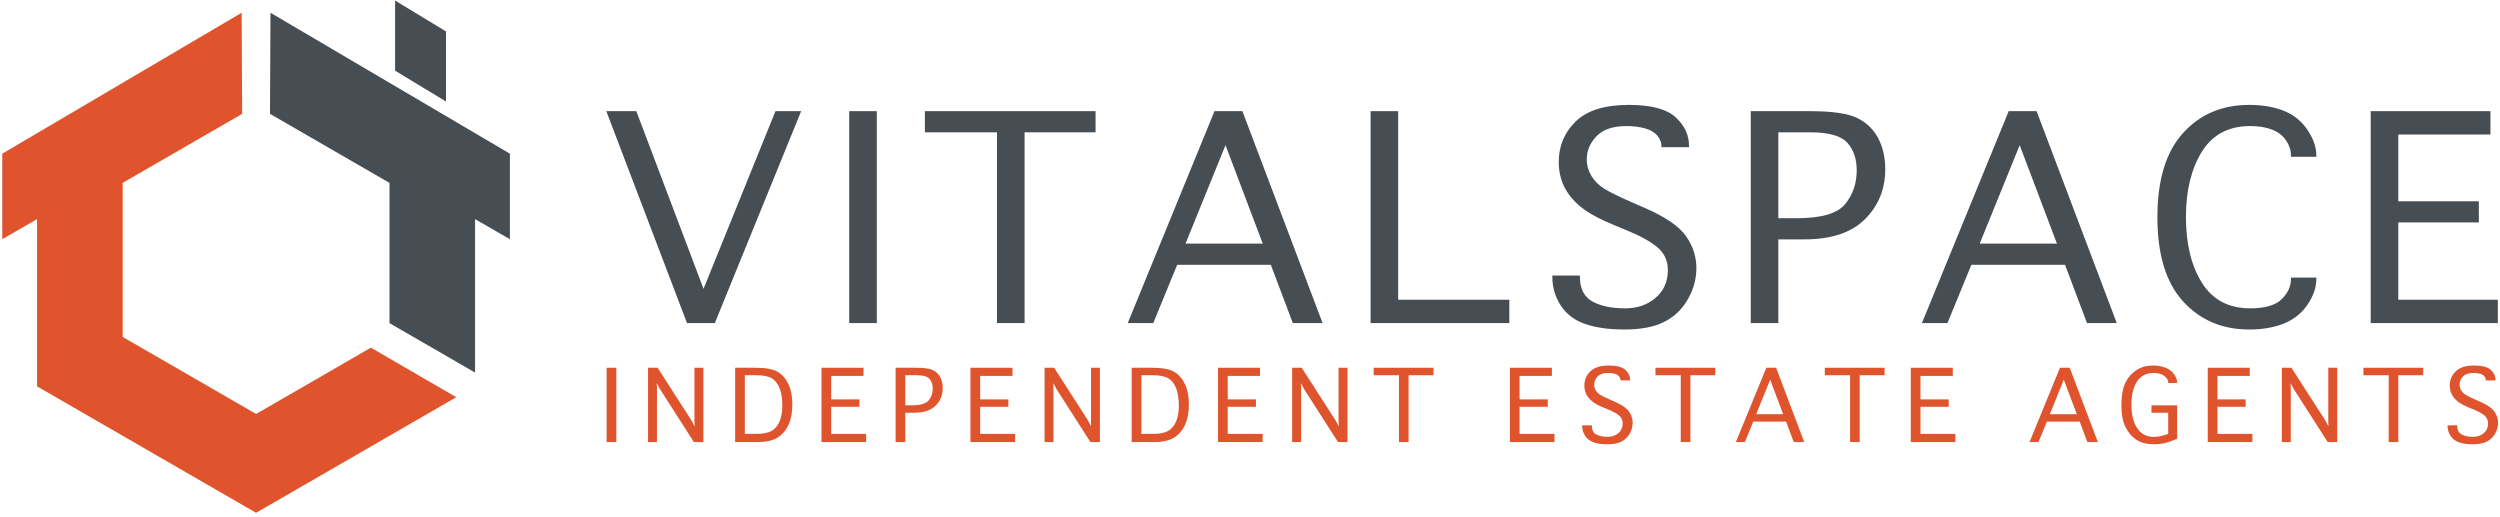 <?xml version="1.0" encoding="UTF-8"?>
<svg width="300px" height="62px" viewBox="0 0 300 62" version="1.1" xmlns="http://www.w3.org/2000/svg" xmlns:xlink="http://www.w3.org/1999/xlink">
    <!-- Generator: Sketch 61.2 (89653) - https://sketch.com -->
    <title>vitalspace-logo-darktext</title>
    <desc>Created with Sketch.</desc>
    <g id="Page-1" stroke="none" stroke-width="1" fill="none" fill-rule="evenodd">
        <g id="vitalspace-logo-darktext" fill-rule="nonzero">
            <g id="vitalspace" transform="translate(72.757, 12.586)" fill="#464E53">
                <polyline id="Fill-3" points="20.298 0.753 23.382 0.753 13.022 26.184 9.684 26.184 -4.79017574e-15 0.753 3.601 0.753 11.667 22.071 20.298 0.753"></polyline>
                <polygon id="Fill-4" points="29.151 26.184 32.461 26.184 32.461 0.753 29.151 0.753"></polygon>
                <polyline id="Fill-5" points="46.881 26.184 46.881 3.293 38.23 3.293 38.23 0.753 58.711 0.753 58.711 3.293 50.191 3.293 50.191 26.184 46.881 26.184"></polyline>
                <path d="M69.507,16.647 L78.773,16.647 L74.303,4.834 L69.507,16.647 Z M65.635,26.184 L62.571,26.184 L72.983,0.753 L76.331,0.753 L85.953,26.184 L82.381,26.184 L79.743,19.187 L68.507,19.187 L65.635,26.184 L65.635,26.184 Z" id="Fill-6"></path>
                <polyline id="Fill-7" points="91.714 26.184 91.714 0.753 95.024 0.753 95.024 23.381 108.361 23.381 108.361 26.184 91.714 26.184"></polyline>
                <path d="M113.524,20.482 L116.833,20.482 L116.833,20.645 C116.833,22.055 117.331,23.035 118.325,23.587 C119.319,24.138 120.641,24.414 122.29,24.414 C123.732,24.414 124.942,23.994 125.919,23.152 C126.897,22.31 127.386,21.2 127.386,19.823 C127.386,18.708 126.966,17.795 126.126,17.084 C125.285,16.385 124.01,15.685 122.297,14.986 L120.971,14.444 C119.171,13.701 117.826,12.966 116.937,12.239 C116.048,11.512 115.385,10.706 114.949,9.821 C114.512,8.936 114.294,7.946 114.294,6.853 C114.294,4.929 114.973,3.306 116.332,1.984 C117.69,0.661 119.815,0 122.707,0 C125.359,0 127.224,0.491 128.305,1.474 C129.386,2.458 129.926,3.604 129.926,4.915 L129.926,5.079 L126.616,5.079 L126.616,4.915 C126.616,4.5 126.449,4.091 126.117,3.686 C125.785,3.282 125.285,2.99 124.621,2.81 C123.956,2.63 123.225,2.54 122.429,2.54 C120.804,2.54 119.602,2.947 118.823,3.761 C118.043,4.576 117.653,5.502 117.653,6.541 C117.653,7.24 117.838,7.899 118.209,8.517 C118.58,9.134 119.09,9.645 119.739,10.05 C120.389,10.454 121.482,10.996 123.021,11.673 L124.575,12.346 C127.063,13.426 128.727,14.562 129.567,15.752 C130.396,16.942 130.81,18.225 130.81,19.6 C130.81,20.878 130.472,22.114 129.794,23.31 C129.117,24.506 128.178,25.412 126.976,26.029 C125.775,26.645 124.174,26.954 122.176,26.954 C120.275,26.954 118.688,26.727 117.416,26.275 C116.143,25.823 115.176,25.08 114.515,24.044 C113.854,23.01 113.524,21.876 113.524,20.645 L113.524,20.482" id="Fill-8"></path>
                <path d="M140.643,13.6 L142.871,13.6 C145.799,13.6 147.727,13.037 148.656,11.909 C149.584,10.782 150.048,9.431 150.048,7.856 C150.048,6.488 149.674,5.386 148.926,4.549 C148.178,3.712 146.695,3.293 144.477,3.293 L140.643,3.293 L140.643,13.6 Z M140.643,26.184 L137.334,26.184 L137.334,0.753 L144.412,0.753 C147.11,0.753 149.013,1.03 150.122,1.581 C151.231,2.133 152.066,2.941 152.629,4.006 C153.191,5.071 153.473,6.308 153.473,7.717 C153.473,10.099 152.662,12.098 151.04,13.714 C149.418,15.331 147.001,16.139 143.789,16.139 L140.643,16.139 L140.643,26.184 L140.643,26.184 Z" id="Fill-9"></path>
                <path d="M164.809,16.647 L174.076,16.647 L169.606,4.834 L164.809,16.647 Z M160.938,26.184 L157.873,26.184 L168.286,0.753 L171.634,0.753 L181.256,26.184 L177.684,26.184 L175.045,19.187 L163.809,19.187 L160.938,26.184 L160.938,26.184 Z" id="Fill-10"></path>
                <path d="M202.157,20.727 L205.204,20.727 L205.204,20.891 C205.204,21.893 204.857,22.912 204.163,23.947 C203.469,24.982 202.527,25.742 201.337,26.227 C200.146,26.711 198.748,26.954 197.142,26.954 C193.909,26.954 191.266,25.829 189.212,23.58 C187.158,21.331 186.131,17.964 186.131,13.477 C186.131,9.012 187.152,5.649 189.196,3.39 C191.238,1.13 193.892,0 197.159,0 C198.753,0 200.146,0.242 201.337,0.727 C202.527,1.212 203.469,1.98 204.163,3.031 C204.857,4.083 205.204,5.093 205.204,6.063 L205.204,6.227 L202.157,6.227 L202.157,6.062 C202.157,5.44 201.962,4.841 201.574,4.268 C201.185,3.695 200.628,3.264 199.9,2.974 C199.173,2.684 198.301,2.54 197.283,2.54 C194.68,2.54 192.741,3.566 191.467,5.62 C190.193,7.674 189.556,10.29 189.556,13.469 C189.556,16.68 190.196,19.307 191.476,21.35 C192.755,23.393 194.686,24.414 197.267,24.414 C199.039,24.414 200.297,24.05 201.041,23.321 C201.784,22.592 202.157,21.782 202.157,20.89 L202.157,20.727" id="Fill-11"></path>
                <polyline id="Fill-12" points="211.727 26.184 211.727 0.753 226.097 0.753 226.097 3.556 215.037 3.556 215.037 11.568 224.704 11.568 224.704 14.107 215.037 14.107 215.037 23.381 226.981 23.381 226.981 26.184 211.727 26.184"></polyline>
            </g>
            <g id="sub-text" transform="translate(72.796, 43.863)" fill="#DF542C">
                <polygon id="Fill-13" points="-1.49692992e-16 9.183 1.163 9.183 1.163 0.267 -1.49692992e-16 0.267"></polygon>
                <polyline id="Fill-14" points="6.038 9.183 4.968 9.183 4.968 0.267 6.116 0.267 10.188 6.604 10.561 7.308 10.537 6.609 10.537 0.267 11.608 0.267 11.608 9.183 10.469 9.183 6.392 2.817 6.015 2.1 6.038 2.817 6.038 9.183"></polyline>
                <path d="M16.584,8.204 L17.952,8.204 C18.767,8.204 19.381,8.084 19.796,7.845 C20.211,7.606 20.528,7.23 20.749,6.718 C20.969,6.206 21.079,5.564 21.079,4.792 C21.079,4.016 20.979,3.349 20.779,2.791 C20.578,2.233 20.272,1.822 19.86,1.559 C19.448,1.294 18.804,1.163 17.925,1.163 L16.584,1.163 L16.584,8.204 Z M15.422,9.183 L15.422,0.267 L17.885,0.267 C19.083,0.267 19.96,0.429 20.516,0.754 C21.072,1.079 21.507,1.576 21.819,2.245 C22.132,2.914 22.288,3.729 22.288,4.688 C22.288,5.589 22.147,6.369 21.865,7.029 C21.583,7.689 21.157,8.214 20.585,8.601 C20.013,8.989 19.167,9.183 18.046,9.183 L15.422,9.183 L15.422,9.183 Z" id="Fill-15"></path>
                <polyline id="Fill-16" points="25.784 9.183 25.784 0.267 30.826 0.267 30.826 1.246 26.947 1.246 26.947 4.063 30.334 4.063 30.334 4.95 26.947 4.95 26.947 8.204 31.138 8.204 31.138 9.183 25.784 9.183"></polyline>
                <path d="M35.839,4.775 L36.619,4.775 C37.644,4.775 38.319,4.577 38.645,4.181 C38.971,3.786 39.134,3.312 39.134,2.76 C39.134,2.281 39.003,1.895 38.741,1.602 C38.48,1.309 37.961,1.163 37.183,1.163 L35.839,1.163 L35.839,4.775 Z M35.839,9.183 L34.676,9.183 L34.676,0.267 L37.158,0.267 C38.104,0.267 38.772,0.363 39.159,0.556 C39.547,0.749 39.839,1.033 40.037,1.407 C40.235,1.78 40.333,2.214 40.333,2.707 C40.333,3.543 40.05,4.245 39.482,4.812 C38.914,5.379 38.067,5.662 36.941,5.662 L35.839,5.662 L35.839,9.183 L35.839,9.183 Z" id="Fill-17"></path>
                <polyline id="Fill-18" points="43.66 9.183 43.66 0.267 48.701 0.267 48.701 1.246 44.823 1.246 44.823 4.063 48.21 4.063 48.21 4.95 44.823 4.95 44.823 8.204 49.014 8.204 49.014 9.183 43.66 9.183"></polyline>
                <polyline id="Fill-19" points="53.623 9.183 52.552 9.183 52.552 0.267 53.701 0.267 57.773 6.604 58.145 7.308 58.122 6.609 58.122 0.267 59.193 0.267 59.193 9.183 58.054 9.183 53.976 2.817 53.6 2.1 53.623 2.817 53.623 9.183"></polyline>
                <path d="M64.169,8.204 L65.537,8.204 C66.351,8.204 66.966,8.084 67.38,7.845 C67.795,7.606 68.112,7.23 68.333,6.718 C68.553,6.206 68.664,5.564 68.664,4.792 C68.664,4.016 68.563,3.349 68.363,2.791 C68.162,2.233 67.856,1.822 67.445,1.559 C67.033,1.294 66.388,1.163 65.51,1.163 L64.169,1.163 L64.169,8.204 Z M63.006,9.183 L63.006,0.267 L65.47,0.267 C66.667,0.267 67.544,0.429 68.101,0.754 C68.657,1.079 69.091,1.576 69.403,2.245 C69.716,2.914 69.872,3.729 69.872,4.688 C69.872,5.589 69.731,6.369 69.45,7.029 C69.168,7.689 68.741,8.214 68.169,8.601 C67.598,8.989 66.752,9.183 65.63,9.183 L63.006,9.183 L63.006,9.183 Z" id="Fill-20"></path>
                <polyline id="Fill-21" points="73.369 9.183 73.369 0.267 78.411 0.267 78.411 1.246 74.531 1.246 74.531 4.063 77.918 4.063 77.918 4.95 74.531 4.95 74.531 8.204 78.723 8.204 78.723 9.183 73.369 9.183"></polyline>
                <polyline id="Fill-22" points="83.332 9.183 82.261 9.183 82.261 0.267 83.409 0.267 87.481 6.604 87.854 7.308 87.831 6.609 87.831 0.267 88.901 0.267 88.901 9.183 87.762 9.183 83.686 2.817 83.308 2.1 83.332 2.817 83.332 9.183"></polyline>
                <polyline id="Fill-23" points="95.081 9.183 95.081 1.163 92.048 1.163 92.048 0.267 99.223 0.267 99.223 1.163 96.235 1.163 96.235 9.183 95.081 9.183"></polyline>
                <polyline id="Fill-24" points="108.39 9.183 108.39 0.267 113.431 0.267 113.431 1.246 109.552 1.246 109.552 4.063 112.94 4.063 112.94 4.95 109.552 4.95 109.552 8.204 113.743 8.204 113.743 9.183 108.39 9.183"></polyline>
                <path d="M117.061,7.179 L118.224,7.179 L118.224,7.234 C118.224,7.727 118.397,8.071 118.745,8.266 C119.093,8.46 119.556,8.557 120.135,8.557 C120.641,8.557 121.065,8.41 121.409,8.114 C121.751,7.819 121.923,7.43 121.923,6.949 C121.923,6.557 121.776,6.237 121.482,5.989 C121.184,5.743 120.736,5.498 120.135,5.253 L119.671,5.065 C119.04,4.804 118.568,4.546 118.255,4.29 C117.943,4.034 117.71,3.752 117.557,3.443 C117.404,3.133 117.327,2.787 117.327,2.404 C117.327,1.73 117.565,1.161 118.042,0.696 C118.518,0.232 119.263,0 120.278,0 C121.209,0 121.865,0.173 122.245,0.517 C122.625,0.862 122.815,1.264 122.815,1.723 L122.815,1.783 L121.652,1.783 L121.652,1.723 C121.652,1.579 121.594,1.435 121.478,1.291 C121.361,1.148 121.186,1.045 120.951,0.982 C120.716,0.919 120.46,0.887 120.181,0.887 C119.612,0.887 119.19,1.029 118.915,1.315 C118.641,1.6 118.504,1.925 118.504,2.289 C118.504,2.535 118.569,2.766 118.699,2.981 C118.829,3.198 119.009,3.377 119.237,3.519 C119.465,3.662 119.849,3.851 120.388,4.087 L120.935,4.326 C121.808,4.704 122.392,5.102 122.686,5.522 C122.977,5.939 123.123,6.388 123.123,6.87 C123.123,7.32 123.004,7.755 122.766,8.173 C122.529,8.591 122.199,8.91 121.778,9.127 C121.357,9.345 120.796,9.454 120.094,9.454 C119.43,9.454 118.874,9.374 118.429,9.214 C117.983,9.055 117.643,8.794 117.41,8.429 C117.177,8.064 117.061,7.666 117.061,7.234 L117.061,7.179" id="Fill-25"></path>
                <polyline id="Fill-26" points="128.893 9.183 128.893 1.163 125.861 1.163 125.861 0.267 133.035 0.267 133.035 1.163 130.047 1.163 130.047 9.183 128.893 9.183"></polyline>
                <path d="M137.946,5.842 L141.186,5.842 L139.624,1.701 L137.946,5.842 Z M136.586,9.183 L135.511,9.183 L139.164,0.267 L140.336,0.267 L143.709,9.183 L142.455,9.183 L141.532,6.728 L137.597,6.728 L136.586,9.183 L136.586,9.183 Z" id="Fill-27"></path>
                <polyline id="Fill-28" points="149.215 9.183 149.215 1.163 146.181 1.163 146.181 0.267 153.355 0.267 153.355 1.163 150.368 1.163 150.368 9.183 149.215 9.183"></polyline>
                <polyline id="Fill-29" points="156.497 9.183 156.497 0.267 161.539 0.267 161.539 1.246 157.661 1.246 157.661 4.063 161.047 4.063 161.047 4.95 157.661 4.95 157.661 8.204 161.852 8.204 161.852 9.183 156.497 9.183"></polyline>
                <path d="M173.183,5.842 L176.423,5.842 L174.86,1.701 L173.183,5.842 Z M171.822,9.183 L170.747,9.183 L174.401,0.267 L175.572,0.267 L178.946,9.183 L177.691,9.183 L176.768,6.728 L172.834,6.728 L171.822,9.183 L171.822,9.183 Z" id="Fill-30"></path>
                <path d="M188.458,8.774 C187.515,9.227 186.614,9.454 185.756,9.454 C184.862,9.454 184.139,9.276 183.587,8.921 C183.035,8.566 182.595,8.054 182.266,7.388 C181.936,6.722 181.771,5.868 181.771,4.826 C181.771,3.652 181.928,2.74 182.24,2.089 C182.553,1.438 182.993,0.927 183.56,0.556 C184.126,0.185 184.799,0 185.577,0 C186.11,0 186.595,0.084 187.031,0.252 C187.468,0.419 187.816,0.674 188.072,1.017 C188.33,1.359 188.458,1.699 188.458,2.036 L188.458,2.096 L187.387,2.096 L187.387,2.036 C187.387,1.831 187.308,1.639 187.149,1.46 C186.989,1.28 186.78,1.14 186.522,1.039 C186.263,0.938 185.969,0.887 185.642,0.887 C184.774,0.887 184.113,1.227 183.658,1.906 C183.203,2.586 182.975,3.521 182.975,4.711 C182.975,5.901 183.209,6.841 183.677,7.531 C184.144,8.222 184.802,8.567 185.65,8.567 C186.15,8.567 186.729,8.447 187.387,8.208 L187.387,5.662 L185.379,5.662 L185.379,4.775 L188.458,4.775 L188.458,8.774" id="Fill-31"></path>
                <polyline id="Fill-32" points="192.134 9.183 192.134 0.267 197.176 0.267 197.176 1.246 193.297 1.246 193.297 4.063 196.684 4.063 196.684 4.95 193.297 4.95 193.297 8.204 197.488 8.204 197.488 9.183 192.134 9.183"></polyline>
                <polyline id="Fill-33" points="202.097 9.183 201.026 9.183 201.026 0.267 202.175 0.267 206.247 6.604 206.619 7.308 206.597 6.609 206.597 0.267 207.667 0.267 207.667 9.183 206.528 9.183 202.45 2.817 202.074 2.1 202.097 2.817 202.097 9.183"></polyline>
                <polyline id="Fill-34" points="213.847 9.183 213.847 1.163 210.814 1.163 210.814 0.267 217.988 0.267 217.988 1.163 215.001 1.163 215.001 9.183 213.847 9.183"></polyline>
                <path d="M220.91,7.179 L222.073,7.179 L222.073,7.234 C222.073,7.727 222.246,8.071 222.594,8.266 C222.942,8.46 223.405,8.557 223.984,8.557 C224.49,8.557 224.914,8.41 225.258,8.114 C225.6,7.819 225.773,7.43 225.773,6.949 C225.773,6.557 225.625,6.237 225.331,5.989 C225.034,5.743 224.585,5.498 223.984,5.253 L223.521,5.065 C222.889,4.804 222.417,4.546 222.104,4.29 C221.792,4.034 221.559,3.752 221.406,3.443 C221.253,3.133 221.176,2.787 221.176,2.404 C221.176,1.73 221.414,1.161 221.891,0.696 C222.367,0.232 223.113,0 224.127,0 C225.058,0 225.714,0.173 226.094,0.517 C226.474,0.862 226.664,1.264 226.664,1.723 L226.664,1.783 L225.501,1.783 L225.501,1.723 C225.501,1.579 225.443,1.435 225.327,1.291 C225.21,1.148 225.035,1.045 224.8,0.982 C224.566,0.919 224.309,0.887 224.031,0.887 C223.461,0.887 223.039,1.029 222.764,1.315 C222.49,1.6 222.353,1.925 222.353,2.289 C222.353,2.535 222.418,2.766 222.548,2.981 C222.679,3.198 222.858,3.377 223.086,3.519 C223.315,3.662 223.698,3.851 224.237,4.087 L224.784,4.326 C225.657,4.704 226.241,5.102 226.535,5.522 C226.826,5.939 226.972,6.388 226.972,6.87 C226.972,7.32 226.853,7.755 226.615,8.173 C226.378,8.591 226.048,8.91 225.627,9.127 C225.207,9.345 224.645,9.454 223.943,9.454 C223.279,9.454 222.723,9.374 222.277,9.214 C221.832,9.055 221.492,8.794 221.259,8.429 C221.027,8.064 220.91,7.666 220.91,7.234 L220.91,7.179" id="Fill-35"></path>
            </g>
            <g id="grey-shape" transform="translate(32.4, 0.066)" fill="#464E53">
                <polyline id="Fill-36" points="21.119 3.704 21.119 12.119 15.011 8.415 15.011 0 21.119 3.704"></polyline>
                <polyline id="Fill-38" points="0.058 1.464 28.787 18.375 28.787 28.639 24.608 26.228 24.608 44.64 14.338 38.71 14.338 21.879 0 13.598 0.058 1.464"></polyline>
            </g>
            <polygon id="orange-shape" fill="#DF542C" points="14.719 40.432 22.728 45.054 30.728 49.676 38.736 45.054 44.503 41.719 54.753 47.663 43.869 53.949 30.728 61.536 4.448 46.363 4.448 26.294 0.27 28.705 0.27 18.441 28.999 1.529 29.058 13.664 14.719 21.945"></polygon>
        </g>
    </g>
</svg>